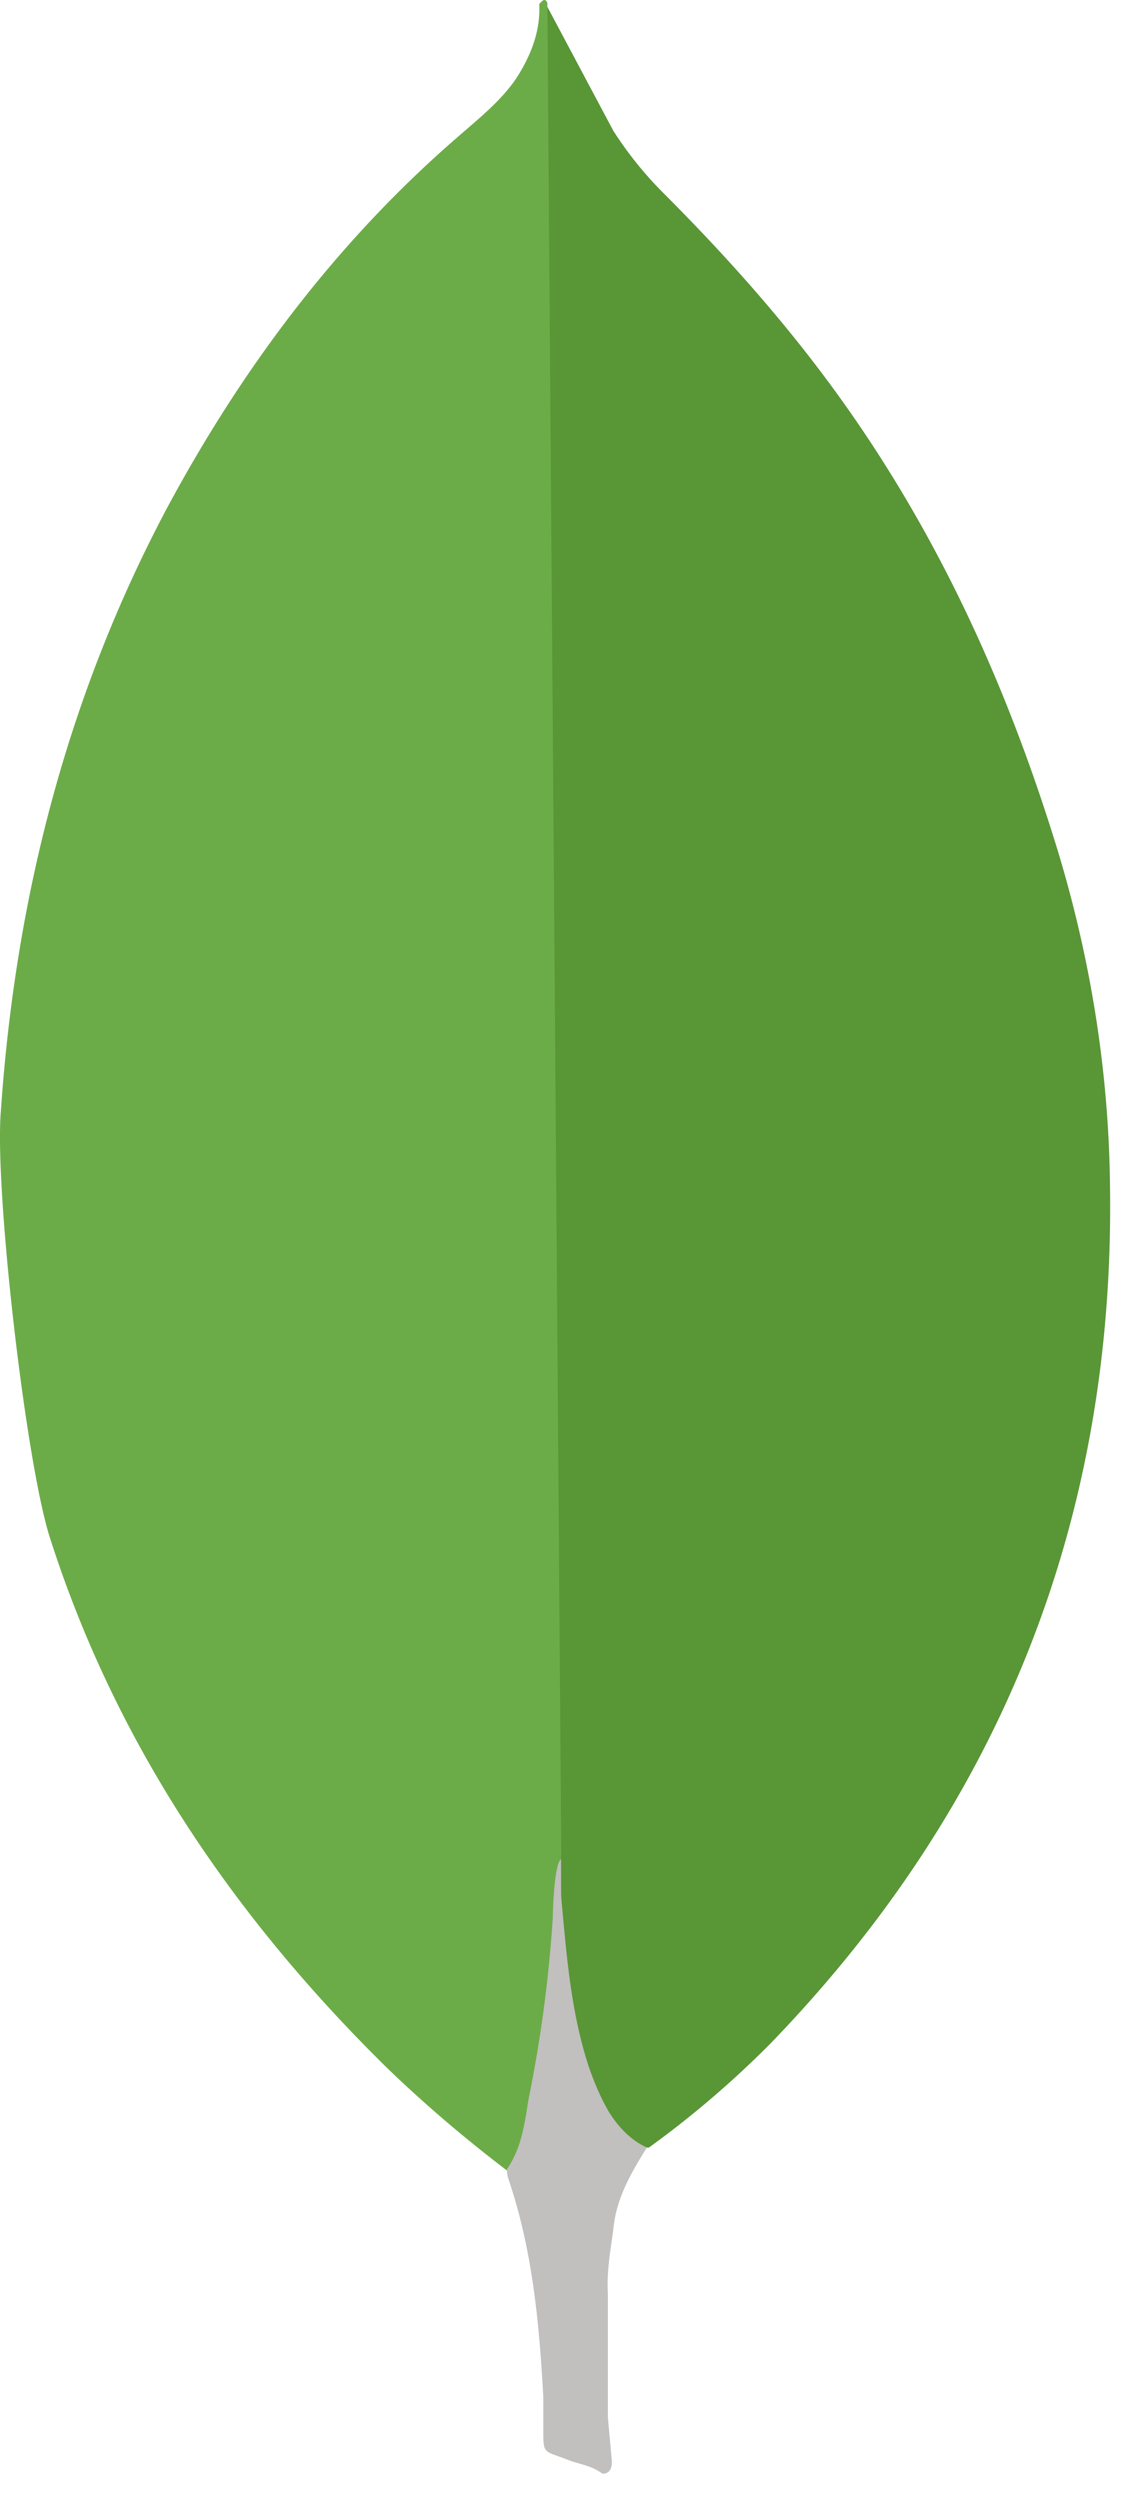 <svg xmlns="http://www.w3.org/2000/svg" width="37" height="81" stroke="none" stroke-linecap="round" stroke-linejoin="round" fill="#fff" fill-rule="nonzero"><path d="M17.749.219L19.888 4.236c.465.726 1.006 1.399 1.615 2.009 1.791 1.791 3.491 3.667 5.019 5.675 3.624 4.758 6.068 10.018 7.814 15.758 1.047 3.491 1.615 7.073 1.658 10.694.175 10.827-3.536 20.123-11.02 27.849a31.792 31.792 0 0 1-3.932 3.361c-.741 0-1.092-.569-1.397-1.092-.569-.959-.917-2.054-1.092-3.143-.263-1.31-.436-2.62-.351-3.972v-.611c-.06-.155-.714-60.262-.453-60.545z" fill="#599636"/><path d="M17.749.086c-.088-.175-.175-.043-.263.043.043.877-.263 1.658-.741 2.404-.501.741-1.222 1.31-1.921 1.921-3.882 3.361-6.937 7.421-9.384 11.961C2.184 22.526.506 29.075.03 35.97c-.218 2.487.786 11.262 1.57 13.794 2.139 6.722 5.981 12.354 10.957 17.243 1.222 1.177 2.504 2.269 3.882 3.318.393 0 .436-.351.501-.611a11.97 11.97 0 0 0 .393-1.703l.877-6.547L17.749.086z" fill="#6cac48"/><path d="M19.888 72.242c.088-1.002.569-1.833 1.092-2.662-.501-.218-.917-.651-1.222-1.135-.263-.436-.481-.959-.651-1.44-.611-1.833-.741-3.757-.917-5.63v-1.135c-.218.175-.263 1.658-.263 1.878a43.497 43.497 0 0 1-.786 5.893c-.13.786-.218 1.57-.701 2.269 0 .088 0 .175.043.306.786 2.314 1.002 4.671 1.135 7.072v.877c0 1.047-.043.826.827 1.177.351.13.741.175 1.092.436.263 0 .305-.218.305-.393l-.13-1.44v-4.017c-.043-.701.088-1.397.175-2.054z" fill="#c2bfbf"/></svg>